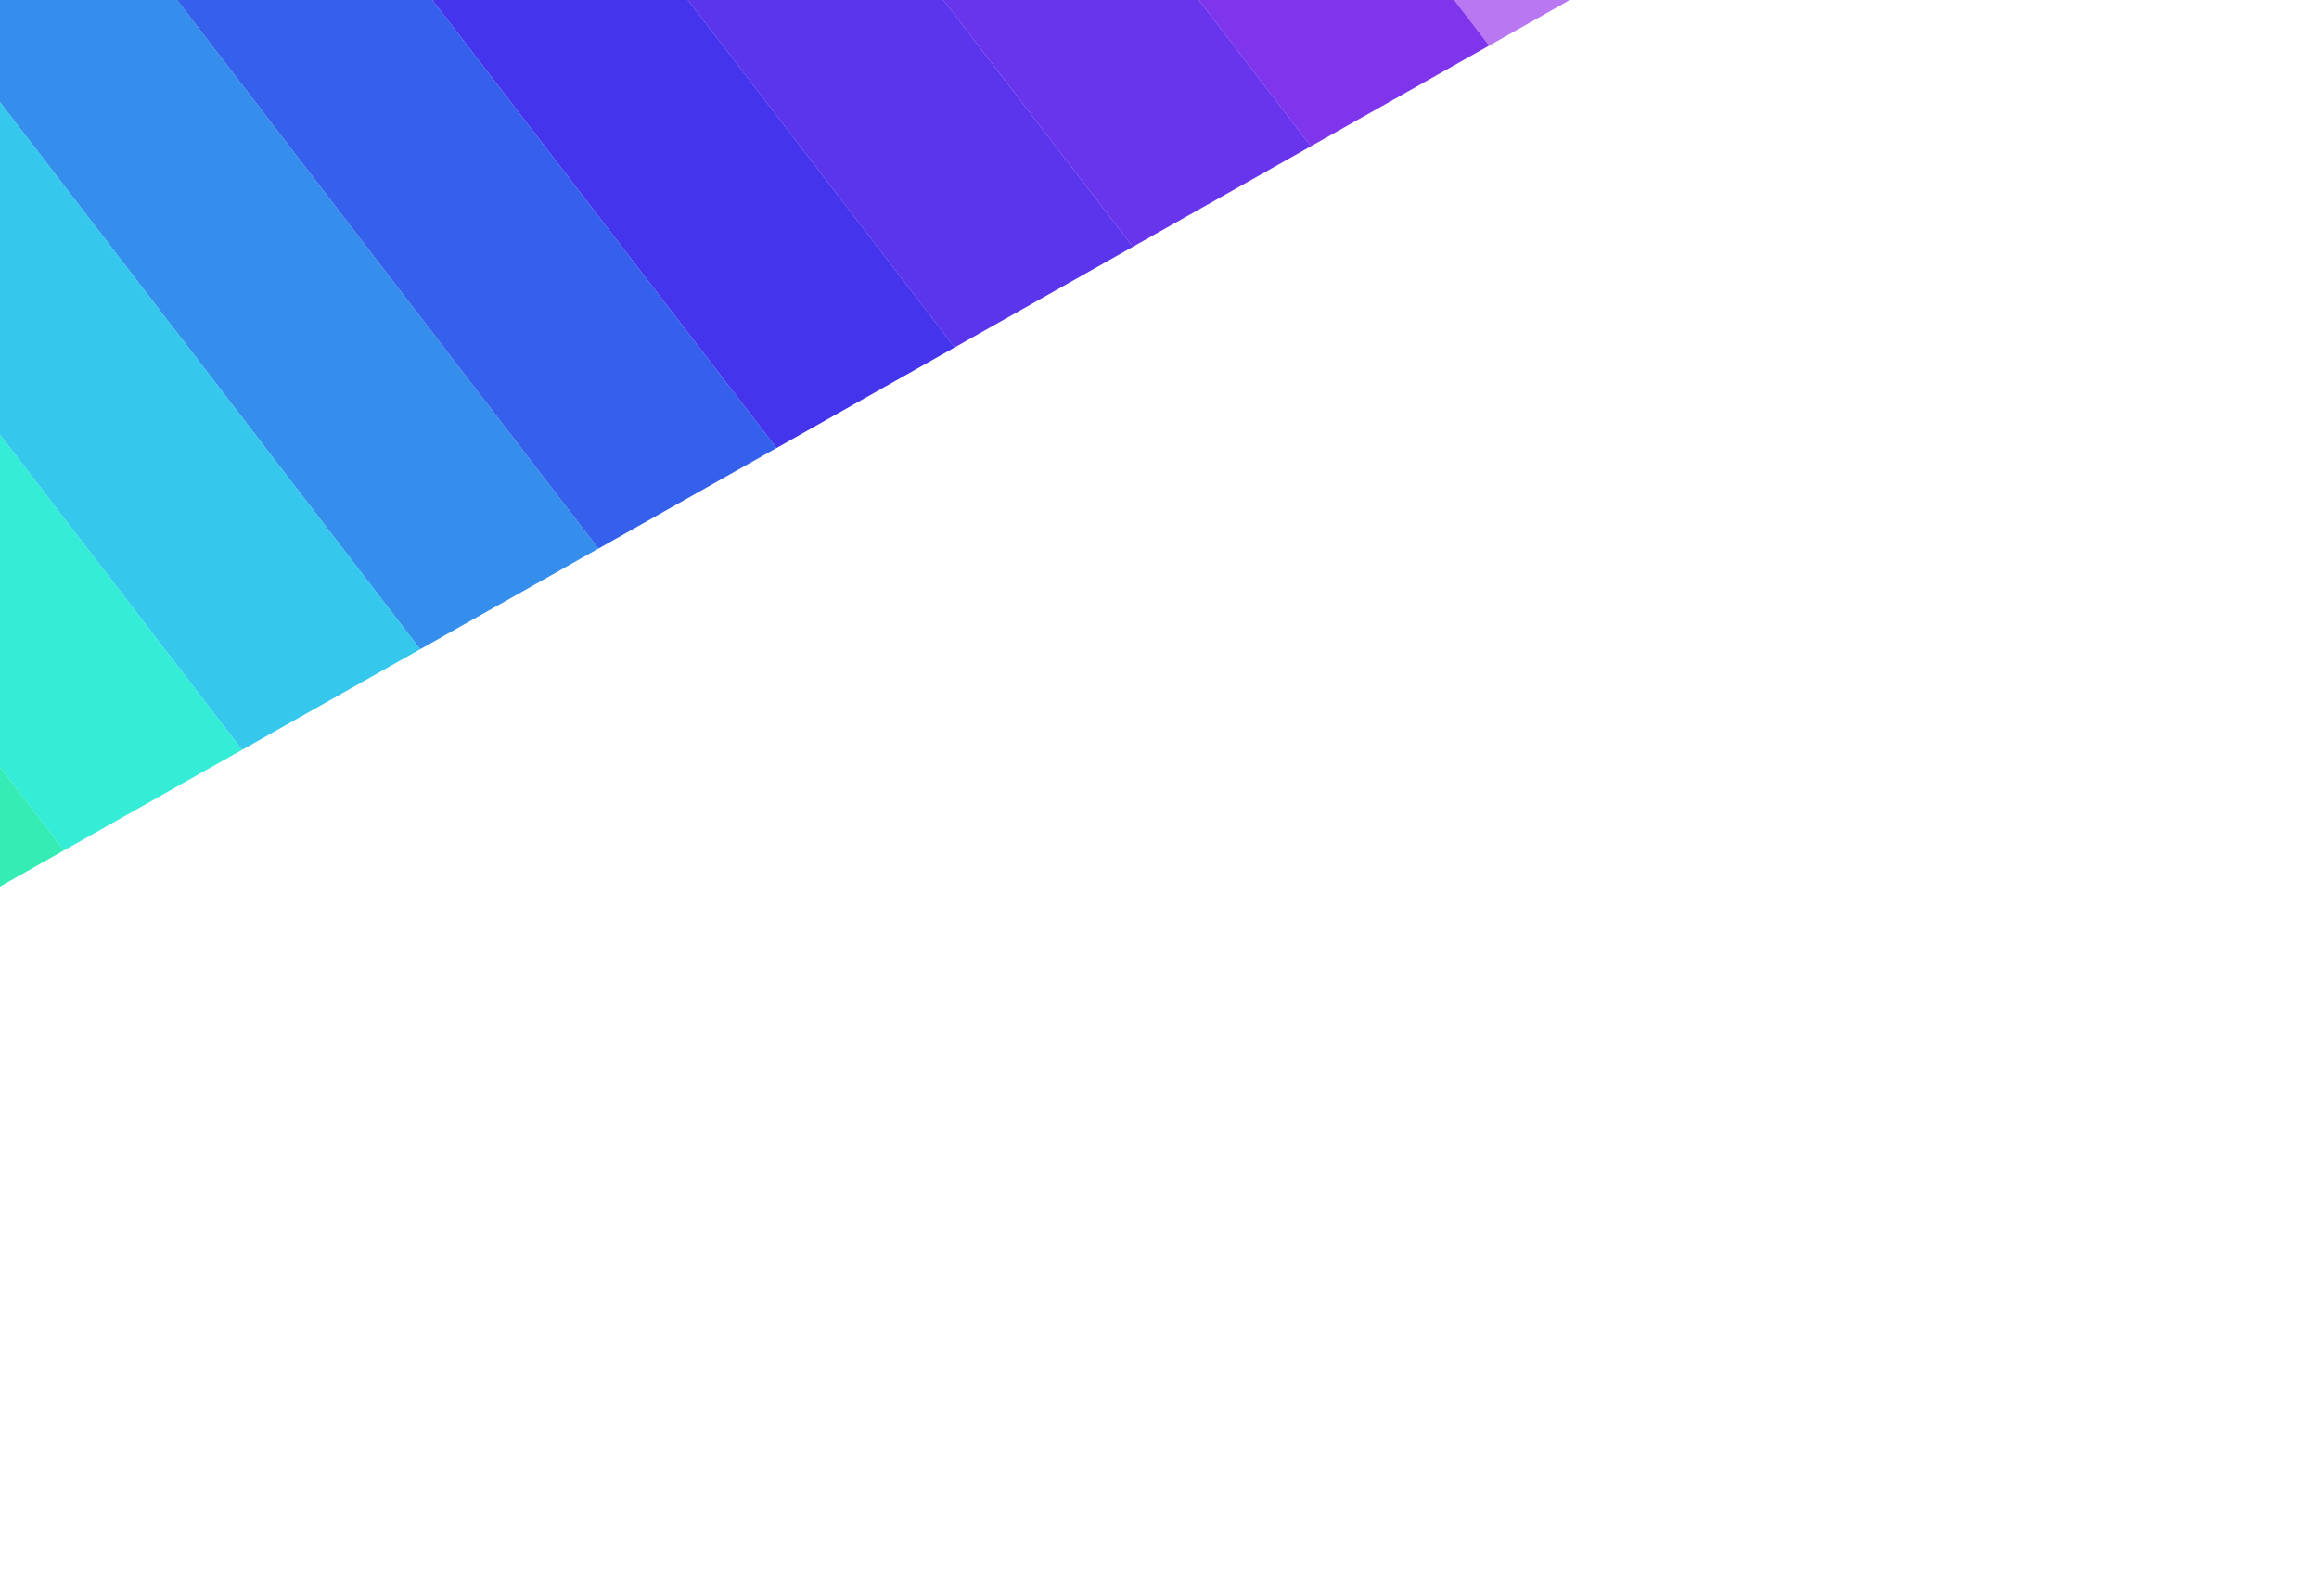 <svg width="2560" height="1762" viewBox="0 0 2560 1762" fill="none" xmlns="http://www.w3.org/2000/svg">
<g filter="url(#filter0_f_823_473)">
<rect opacity="0.67" width="225.875" height="1194.14" transform="matrix(-0.871 0.492 0.609 0.793 1113.38 -1007.71)" fill="#9735ec"/>
<rect width="225.875" height="1194.14" transform="matrix(-0.871 0.492 0.609 0.793 916.708 -896.623)" fill="#7e35ec"/>
<rect width="225.875" height="1194.14" transform="matrix(-0.871 0.492 0.609 0.793 720.036 -785.537)" fill="#6935ec"/>
<rect width="225.875" height="1194.14" transform="matrix(-0.871 0.492 0.609 0.793 523.366 -674.451)" fill="#5a35ec"/>
<rect width="225.875" height="1194.14" transform="matrix(-0.871 0.492 0.609 0.793 326.696 -563.365)" fill="#4435ec"/>
<rect width="225.875" height="1194.14" transform="matrix(-0.871 0.492 0.609 0.793 130.026 -452.278)" fill="#3560ec"/>
<rect width="225.875" height="1194.14" transform="matrix(-0.871 0.492 0.609 0.793 -66.647 -341.192)" fill="#358dec"/>
<rect width="225.875" height="1194.14" transform="matrix(-0.871 0.492 0.609 0.793 -263.317 -230.105)" fill="#35c7ec"/>
<rect width="225.875" height="1194.14" transform="matrix(-0.871 0.492 0.609 0.793 -459.987 -119.019)" fill="#35ecd7"/>
<rect width="225.875" height="1194.14" transform="matrix(-0.871 0.492 0.609 0.793 -656.658 -7.933)" fill="#35ecb5"/>
</g>
<defs>
<filter id="filter0_f_823_473" x="-1650" y="-1940.97" width="4680.37" height="3702.56" filterUnits="userSpaceOnUse" color-interpolation-filters="sRGB">
<feFlood flood-opacity="0" result="BackgroundImageFix"/>
<feBlend mode="normal" in="SourceGraphic" in2="BackgroundImageFix" result="shape"/>
<feGaussianBlur stdDeviation="300" result="effect1_foregroundBlur_823_473"/>
</filter>
</defs>
</svg>
